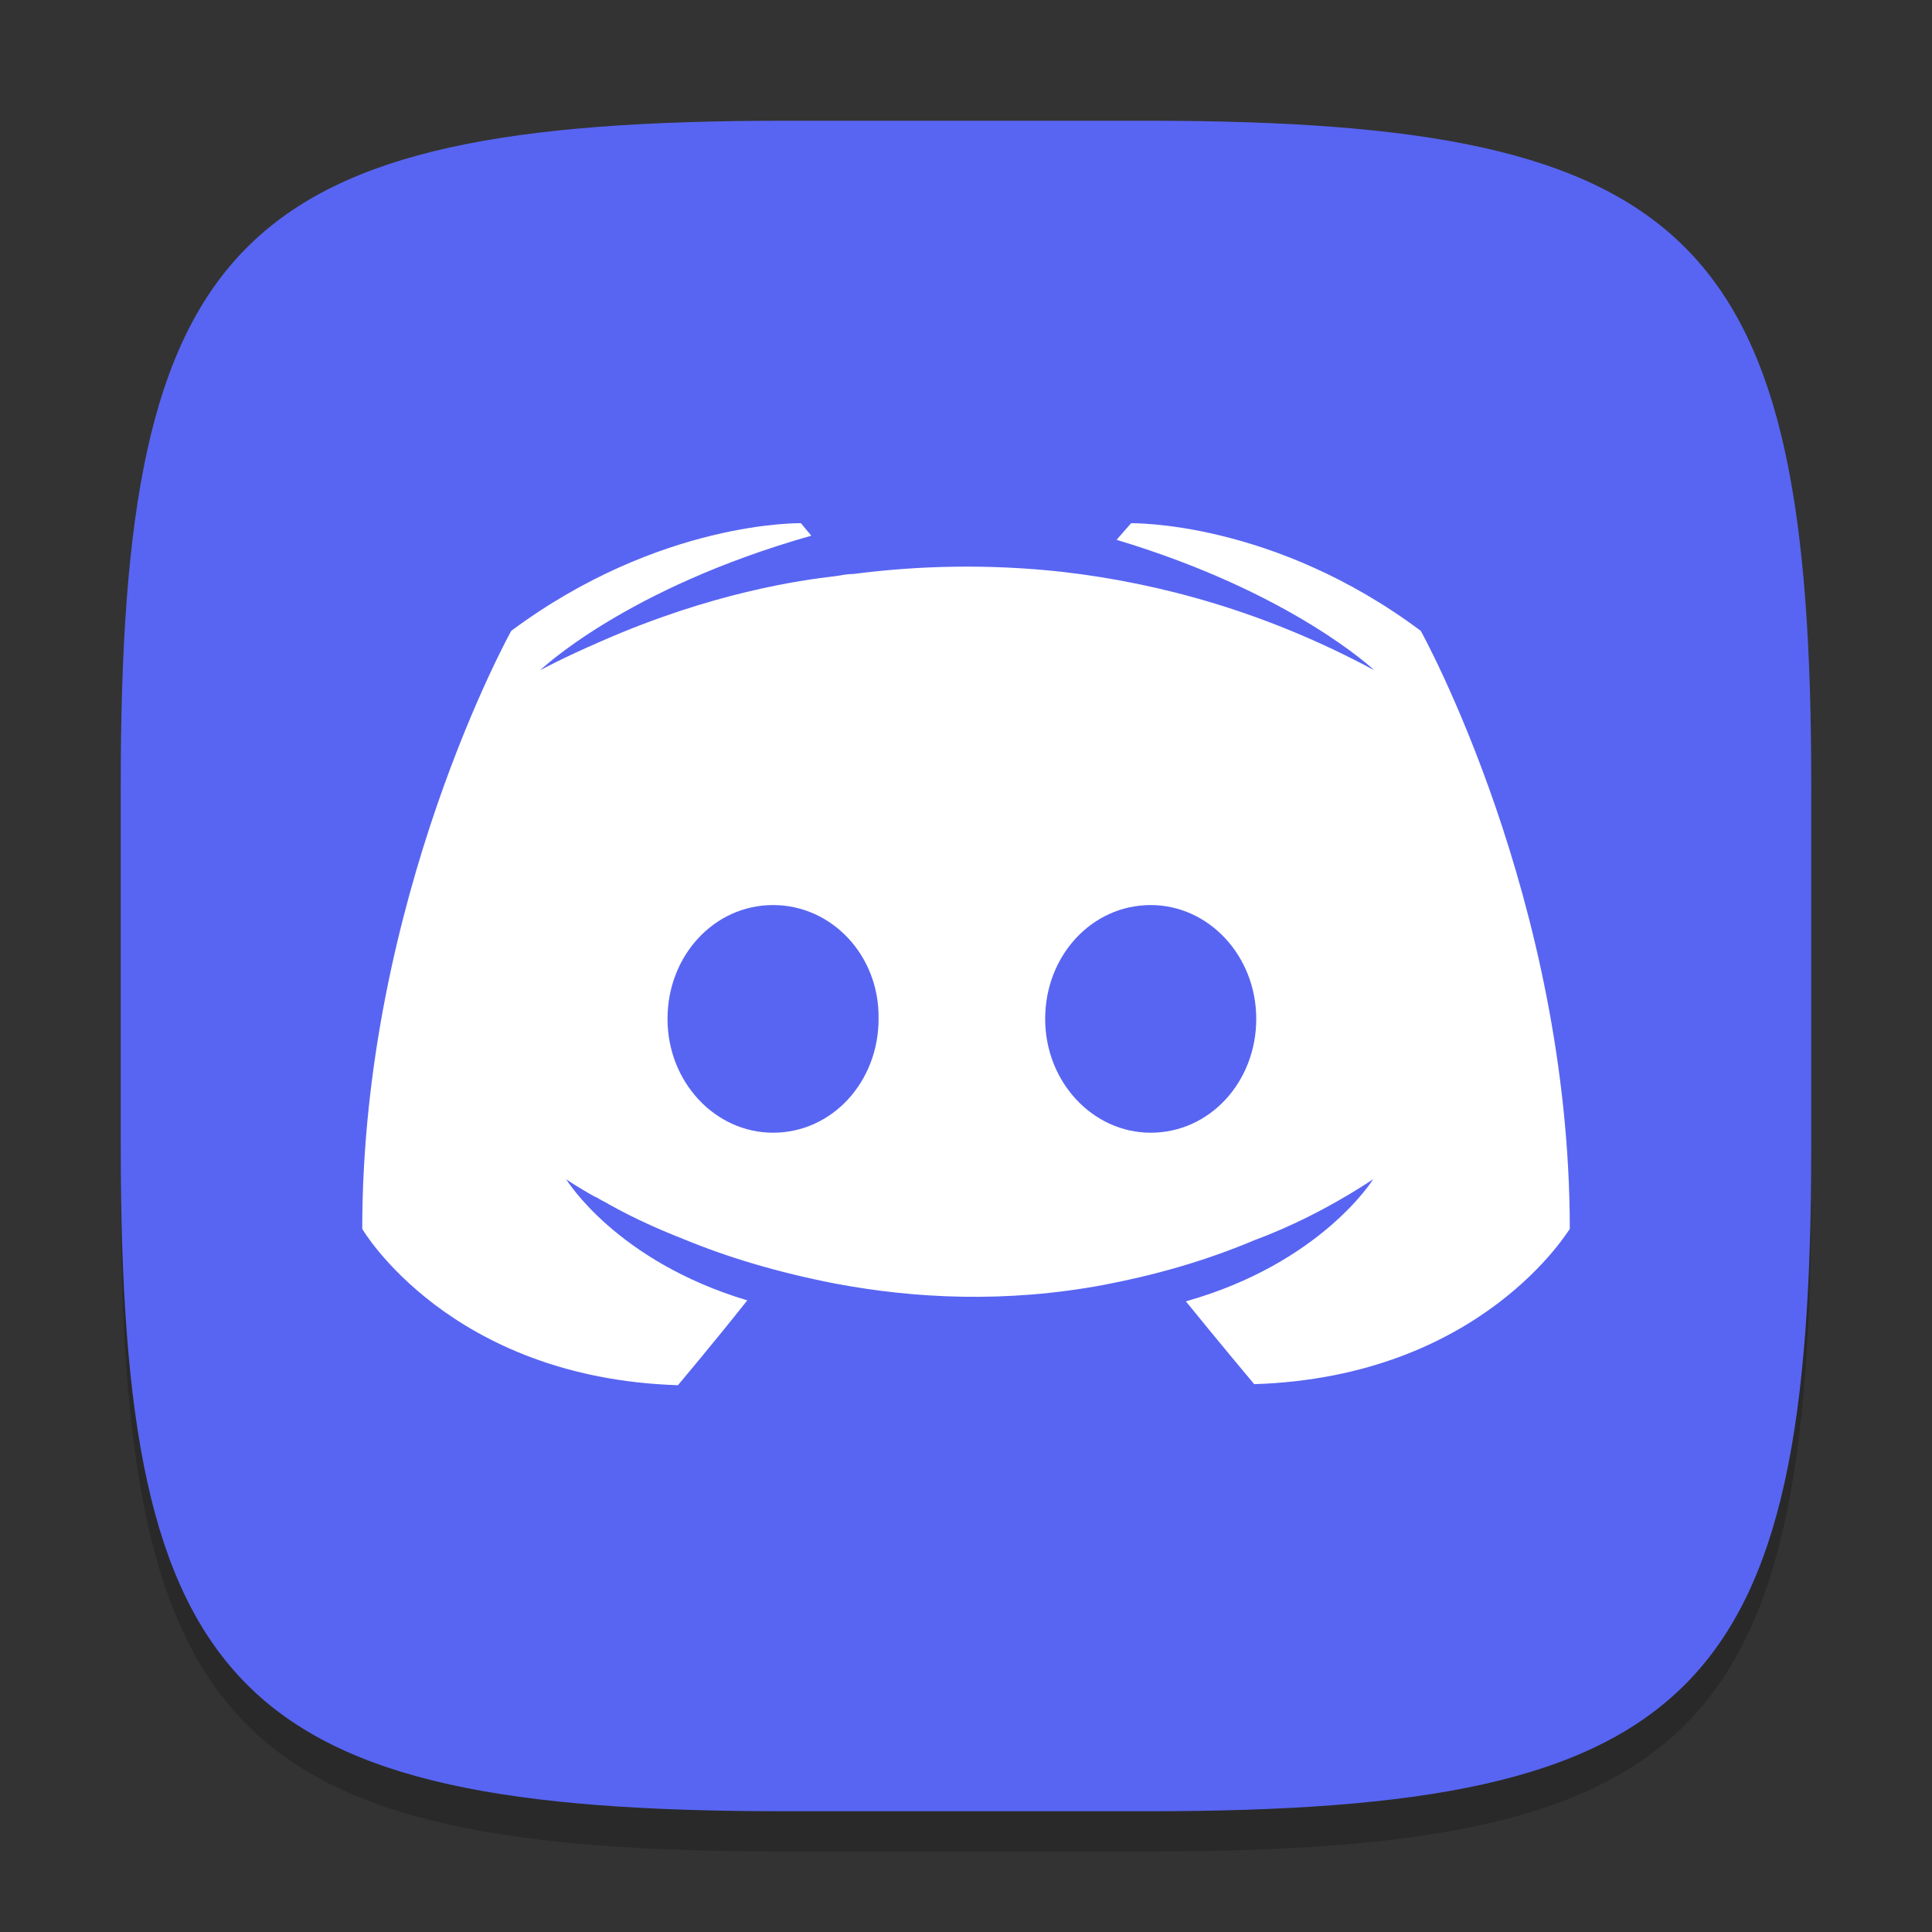 <?xml version="1.0" encoding="UTF-8" standalone="no"?>
<!-- Created with Inkscape (http://www.inkscape.org/) -->

<svg
   width="48"
   height="48"
   viewBox="0 0 48 48"
   version="1.1"
   id="svg5"
   inkscape:version="1.2.1 (9c6d41e410, 2022-07-14)"
   sodipodi:docname="discord.svg"
   xmlns:inkscape="http://www.inkscape.org/namespaces/inkscape"
   xmlns:sodipodi="http://sodipodi.sourceforge.net/DTD/sodipodi-0.dtd"
   xmlns="http://www.w3.org/2000/svg"
   xmlns:svg="http://www.w3.org/2000/svg">
  <rect x="0" y="0" width="48" height="48" fill="#333333" stroke="none"/>
  <sodipodi:namedview
     id="namedview7"
     pagecolor="#ffffff"
     bordercolor="#000000"
     borderopacity="0.25"
     inkscape:showpageshadow="2"
     inkscape:pageopacity="0.0"
     inkscape:pagecheckerboard="0"
     inkscape:deskcolor="#d1d1d1"
     inkscape:document-units="px"
     showgrid="false"
     inkscape:zoom="16.666667"
     inkscape:cx="23.97"
     inkscape:cy="24"
     inkscape:window-width="1920"
     inkscape:window-height="1006"
     inkscape:window-x="0"
     inkscape:window-y="0"
     inkscape:window-maximized="1"
     inkscape:current-layer="svg5" />
  <defs
     id="defs2" />
  <path
     d="M 19.5,4 C 5.848,4 3,6.91 3,20.5 v 9 C 3,43.09 5.848,46 19.5,46 h 9 C 42.152,46 45,43.09 45,29.5 v -9 C 45,6.91 42.152,4 28.5,4"
     style="opacity:0.2;fill:#000000;stroke-width:1.5;stroke-linecap:round;stroke-linejoin:round"
     id="path563" />
  <path
     id="path530"
     style="fill:#5865f2;fill-opacity:1;stroke-width:1.5;stroke-linecap:round;stroke-linejoin:round"
     d="M 19.5,3 C 5.848,3 3,5.91 3,19.5 v 9 C 3,42.09 5.848,45 19.5,45 h 9 C 42.152,45 45,42.09 45,28.5 v -9 C 45,5.91 42.152,3 28.5,3 Z" />
  <path
     d="m 19.9,13 0.257,0.309 c -4.627,1.311 -6.735,3.342 -6.735,3.342 0,0 0.565,-0.309 1.516,-0.72 2.751,-1.208 4.936,-1.516 5.836,-1.619 0.154,-0.026 0.283,-0.052 0.437,-0.052 1.568,-0.206 3.342,-0.257 5.193,-0.051 2.442,0.283 5.064,1.003 7.738,2.442 0,0 -2.031,-1.928 -6.401,-3.239 l 0.36,-0.412 c 0,0 3.522,-0.077 7.198,2.674 0,0 3.702,6.658 3.702,14.859 0,-0.026 -2.159,3.676 -7.841,3.856 0,0 -0.926,-1.105 -1.697,-2.057 3.368,-0.951 4.653,-3.034 4.653,-3.034 -1.054,0.694 -2.057,1.183 -2.956,1.517 -1.285,0.54 -2.519,0.874 -3.727,1.106 -2.468,0.463 -4.73,0.334 -6.658,-0.026 -1.465,-0.283 -2.725,-0.668 -3.779,-1.105 -0.591,-0.231 -1.234,-0.514 -1.876,-0.874 -0.077,-0.051 -0.154,-0.077 -0.231,-0.129 -0.051,-0.026 -0.077,-0.051 -0.103,-0.051 -0.463,-0.257 -0.719,-0.437 -0.719,-0.437 0,0 1.234,2.031 4.499,3.008 -0.771,0.977 -1.723,2.108 -1.723,2.108 C 11.159,34.234 9,30.532 9,30.532 c 0,-8.2 3.702,-14.859 3.702,-14.859 3.702,-2.751 7.198,-2.674 7.198,-2.674 z m -0.694,9.486 c -1.465,0 -2.622,1.26 -2.622,2.828 0,1.568 1.183,2.828 2.622,2.828 1.465,0 2.622,-1.26 2.622,-2.828 0.026,-1.568 -1.157,-2.828 -2.622,-2.828 z m 9.383,0 c -1.465,0 -2.622,1.26 -2.622,2.828 0,1.568 1.183,2.828 2.622,2.828 1.465,0 2.622,-1.26 2.622,-2.828 0,-1.568 -1.182,-2.828 -2.622,-2.828 z"
     style="display:inline;fill:#ffffff;stroke-width:0.682;enable-background:new"
     id="path492"
     sodipodi:nodetypes="cccccccccccccccccccccccccccccssscssssss" />
</svg>
